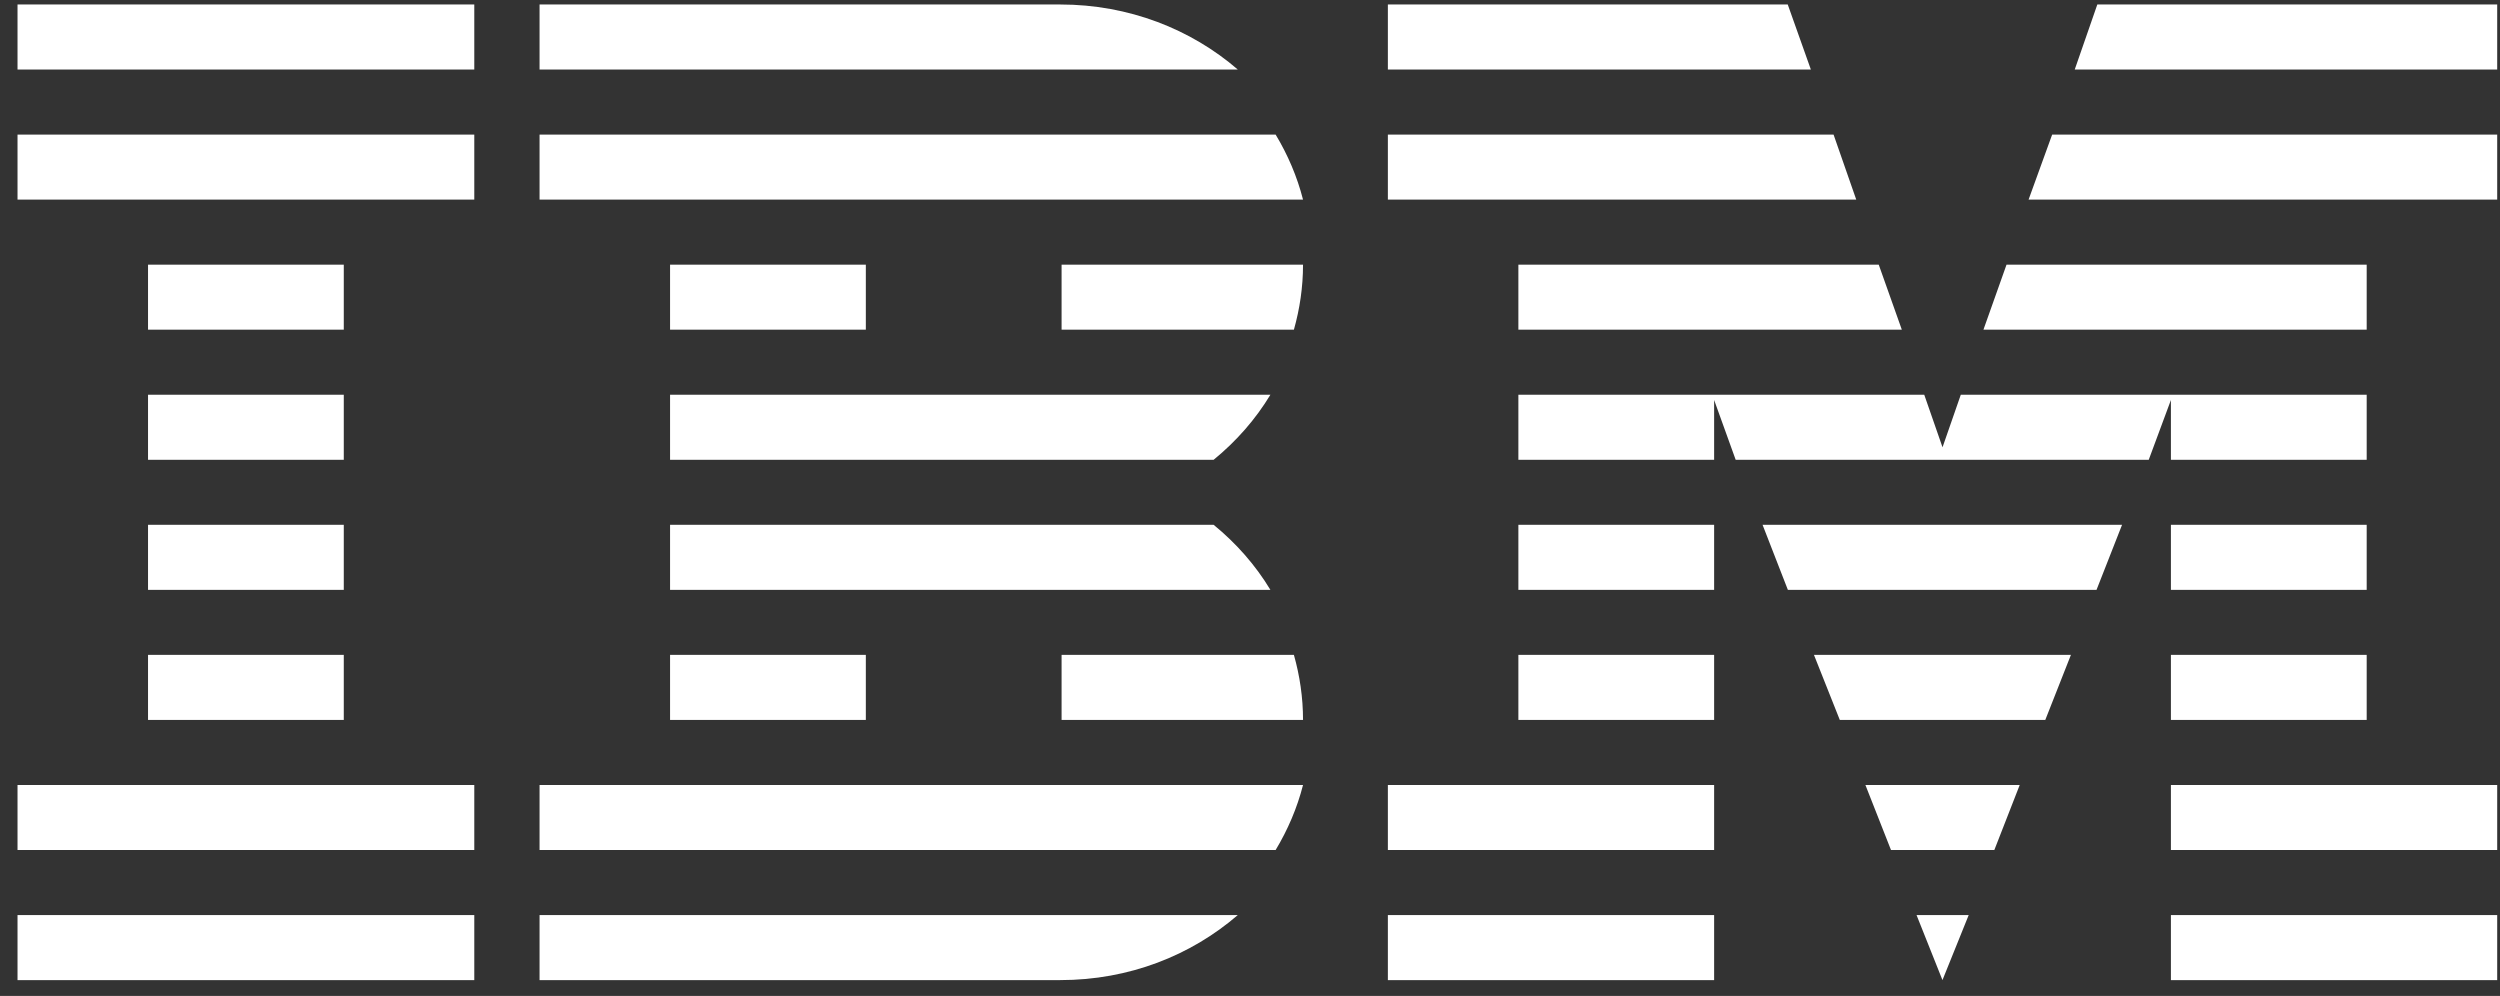 <svg width="123" height="49" viewBox="0 0 123 49" fill="none" xmlns="http://www.w3.org/2000/svg">
<rect x="0" y="0" width="123" height="49" fill="#333333" stroke="none"/>
<g clip-path="url(#clip0_50_26)">
<path fill-rule="evenodd" clip-rule="evenodd" d="M122.862 45.021V48.221H106.809V45.021H122.862ZM84.335 45.021V48.221H68.283V45.021H84.335ZM96.86 45.021L95.569 48.221L94.294 45.021H96.86ZM60.899 45.021C58.596 47.008 55.558 48.221 52.166 48.221H26.546V45.021H60.899ZM23.335 45.021V48.221H0.862V45.021H23.335ZM84.335 38.621V41.821H68.283V38.621H84.335ZM99.37 38.621L98.121 41.821H93.037L91.778 38.621H99.37ZM64.109 38.621C63.819 39.758 63.356 40.833 62.761 41.821H26.546V38.621H64.109ZM23.335 38.621V41.821H0.862V38.621H23.335ZM122.862 38.621V41.821H106.809V38.621H122.862ZM116.441 32.221V35.421H106.809V32.221H116.441ZM84.335 32.221V35.421H74.704V32.221H84.335ZM101.889 32.221L100.628 35.421H90.518L89.247 32.221H101.889ZM63.66 32.221C63.948 33.241 64.109 34.312 64.109 35.421H52.23V32.221H63.66ZM42.599 32.221V35.421H32.967V32.221H42.599ZM16.914 32.221V35.421H7.283V32.221H16.914ZM116.441 25.821V29.021H106.809V25.821H116.441ZM84.335 25.821V29.021H74.704V25.821H84.335ZM104.405 25.821L103.149 29.021H87.963L86.718 25.821H104.405ZM59.711 25.821C60.818 26.724 61.772 27.806 62.504 29.021H32.967V25.821H59.711ZM16.914 25.821V29.021H7.283V25.821H16.914ZM94.673 19.421L95.572 22.007L96.471 19.421H116.441V22.621H106.809V19.68L105.718 22.621H85.395L84.335 19.68V22.621H74.704V19.421H94.673ZM16.914 19.421V22.621H7.283V19.421H16.914ZM62.504 19.421C61.772 20.635 60.818 21.717 59.711 22.621H32.967V19.421H62.504ZM116.441 13.021V16.221H97.585L98.721 13.021H116.441ZM92.434 13.021L93.57 16.221H74.704V13.021H92.434ZM64.109 13.021C64.109 14.128 63.948 15.2 63.66 16.221H52.23V13.021H64.109ZM42.599 13.021V16.221H32.967V13.021H42.599ZM16.914 13.021V16.221H7.283V13.021H16.914ZM90.211 6.621L91.327 9.821H68.283L68.283 6.621H90.211ZM122.862 6.621V9.821H99.806L100.966 6.621H122.862ZM62.761 6.621C63.356 7.609 63.819 8.683 64.109 9.821H26.546V6.621H62.761ZM23.335 6.621V9.821H0.862V6.621H23.335ZM87.957 0.221L89.094 3.421H68.283L68.283 0.221H87.957ZM122.862 0.221V3.421H102.077L103.188 0.221H122.862ZM52.166 0.221C55.533 0.221 58.596 1.433 60.899 3.421H26.546V0.221H52.166ZM23.335 0.221V3.421H0.862V0.221H23.335Z" fill="white"/>
</g>
<defs>
<clipPath id="clip0_50_26">
<rect width="122" height="48" fill="white" transform="translate(0.862 0.221)"/>
</clipPath>
</defs>
</svg>
